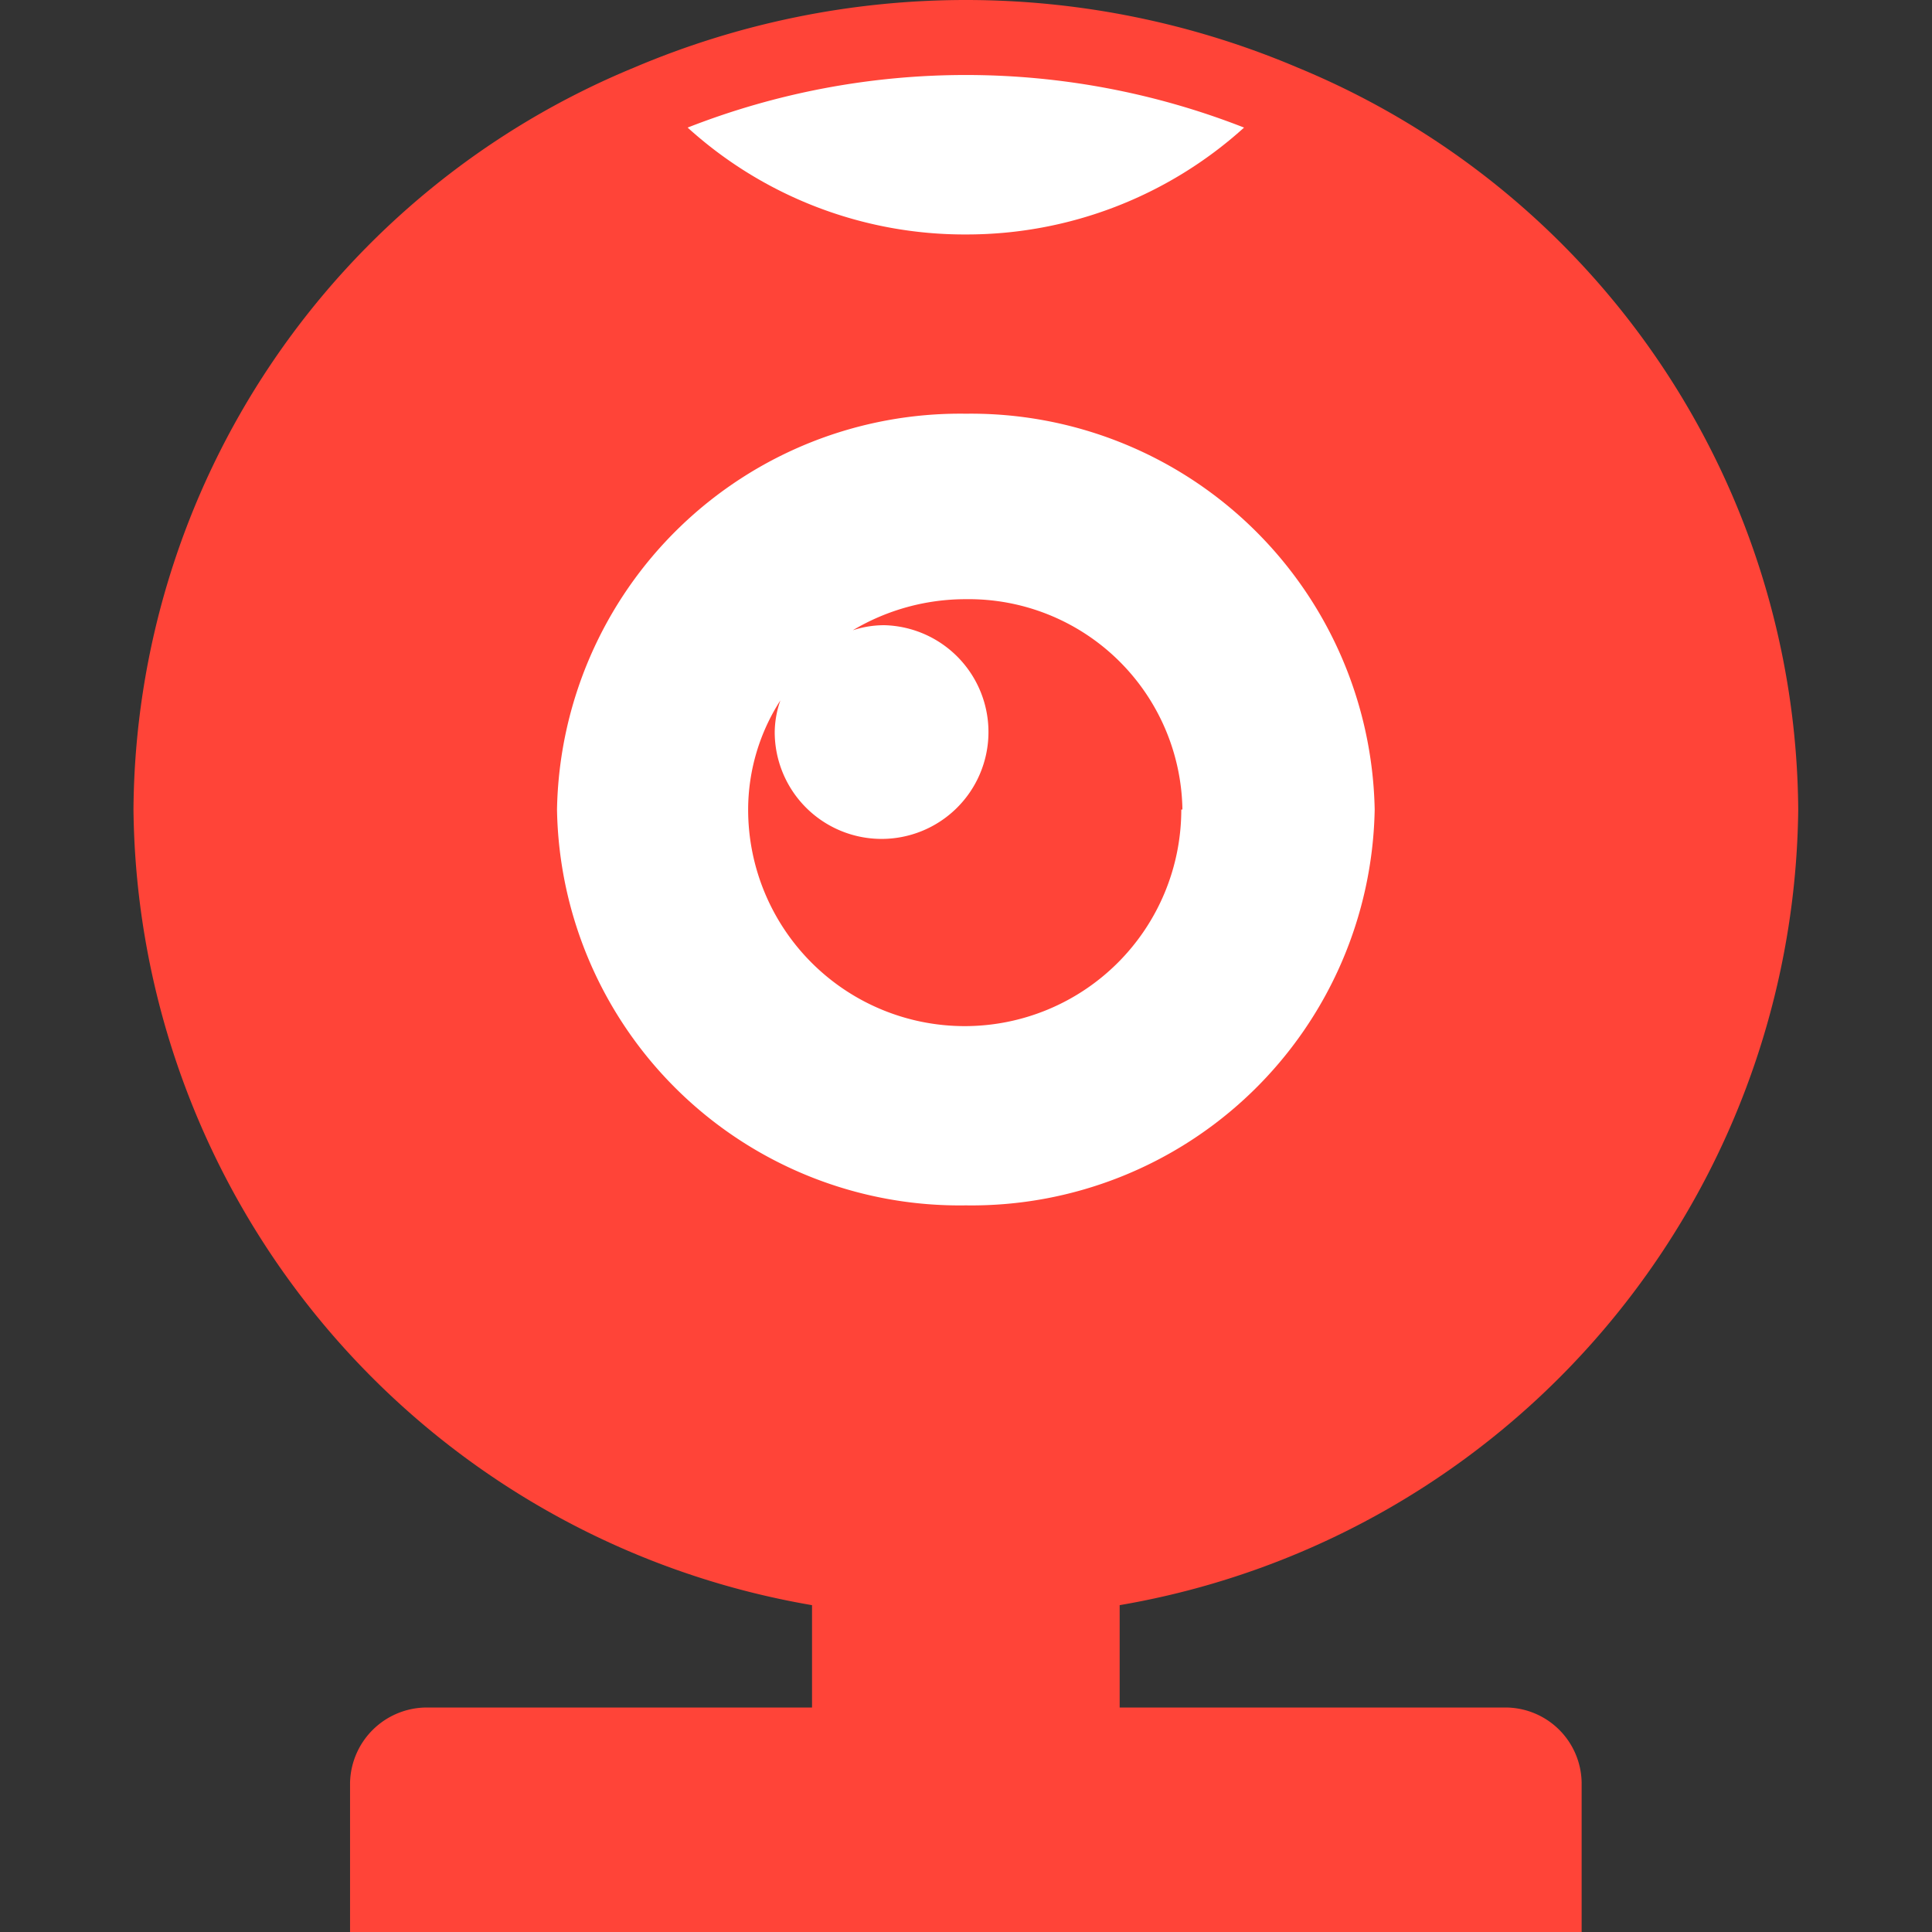<?xml version="1.0" standalone="no"?><!DOCTYPE svg PUBLIC "-//W3C//DTD SVG 1.1//EN" "http://www.w3.org/Graphics/SVG/1.1/DTD/svg11.dtd"><svg t="1575965424721" class="icon" viewBox="0 0 1024 1024" version="1.1" xmlns="http://www.w3.org/2000/svg" p-id="72826" xmlns:xlink="http://www.w3.org/1999/xlink" width="200" height="200"><rect x="0" y="0" width="1024" height="1024" fill="#333333" stroke="none"/><defs><style type="text/css"></style></defs><path d="M370.456 33.755l-17.084 14.086-49.153 77.925S241.88 253.144 241.88 257.34s-25.475 136.069-25.475 142.962 2.997 79.423 0 101.902 59.942 158.547 68.034 169.936a225.982 225.982 0 0 0 140.265 50.951c77.625 4.196 269.74-56.645 288.622-77.925s89.913-123.181 93.21-149.855a213.694 213.694 0 0 0 7.193-124.38 965.968 965.968 0 0 0-45.256-158.547 742.983 742.983 0 0 0-52.449-119.884L687.849 60.13l-39.562-12.588-46.755-22.179h-53.948L471.158 9.778l-59.942 11.389z" fill="#FFFFFF" p-id="72827"></path><path d="M797.544 905.015h-204.103v-54.248a432.483 432.483 0 0 0 359.653-421.693 428.587 428.587 0 0 0-265.244-393.221 449.566 449.566 0 0 0-351.861 0A428.587 428.587 0 0 0 70.745 429.074a432.483 432.483 0 0 0 359.653 421.693v54.248H226.295a40.761 40.761 0 0 0-40.761 39.862v79.124h652.77v-79.124a40.461 40.461 0 0 0-40.761-39.862zM659.377 67.623a219.089 219.089 0 0 1-147.458 56.645A218.489 218.489 0 0 1 364.461 67.623a404.01 404.01 0 0 1 294.916 0zM295.228 429.074a213.694 213.694 0 0 1 216.691-209.798 213.994 213.994 0 0 1 216.691 209.798 213.694 213.694 0 0 1-216.691 209.798 213.394 213.394 0 0 1-216.691-209.798z m331.48 0a113.291 113.291 0 0 0-114.789-111.492 116.887 116.887 0 0 0-59.942 16.484 53.049 53.049 0 0 1 16.784-2.697 56.645 56.645 0 1 1-58.144 56.645 52.15 52.15 0 0 1 2.997-16.784 107.296 107.296 0 0 0-17.084 57.844 114.789 114.789 0 0 0 229.579 0z" fill="#FF4438" p-id="72828"></path></svg>
